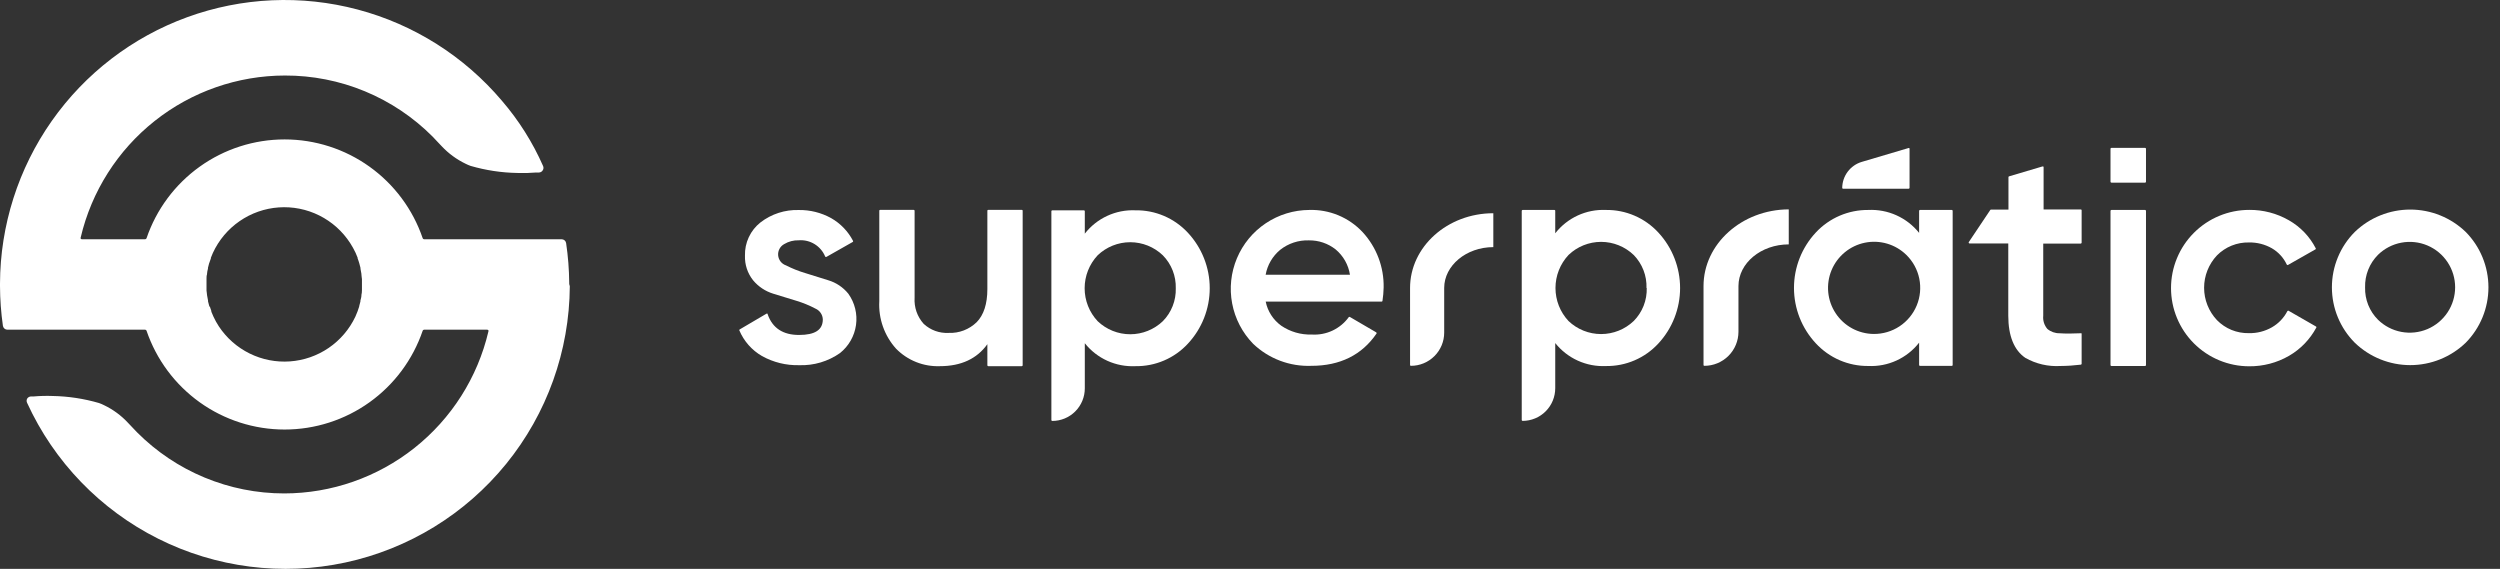 <svg width="167" height="38" viewBox="0 0 167 38" fill="none" xmlns="http://www.w3.org/2000/svg">
<rect x="0" y="0" width="167" height="38" fill="#333333" stroke="none"/>
<path d="M113.795 19.112V24.378C113.795 24.386 113.796 24.393 113.799 24.401C113.802 24.408 113.806 24.414 113.812 24.42C113.817 24.425 113.824 24.429 113.831 24.432C113.838 24.435 113.845 24.437 113.853 24.437C114.455 24.437 115.033 24.198 115.46 23.773C115.887 23.348 116.127 22.77 116.129 22.168V19.112C116.129 17.576 117.638 16.325 119.489 16.325V13.986C116.352 13.998 113.795 16.294 113.795 19.112Z" fill="white"/>
<path d="M107.273 14.025C106.626 13.996 105.981 14.123 105.392 14.394C104.804 14.666 104.289 15.073 103.89 15.584V14.08C103.89 14.072 103.888 14.065 103.885 14.058C103.882 14.051 103.878 14.045 103.872 14.04C103.867 14.034 103.86 14.031 103.853 14.028C103.846 14.026 103.839 14.025 103.831 14.025H101.711C101.696 14.025 101.682 14.031 101.671 14.041C101.66 14.051 101.653 14.065 101.652 14.08V28.061C101.653 28.076 101.66 28.09 101.671 28.1C101.682 28.11 101.696 28.116 101.711 28.116C101.997 28.115 102.281 28.058 102.546 27.948C102.81 27.838 103.051 27.677 103.253 27.474C103.455 27.271 103.616 27.03 103.725 26.765C103.834 26.5 103.89 26.216 103.89 25.929V22.916C104.292 23.421 104.809 23.824 105.397 24.091C105.985 24.358 106.628 24.482 107.273 24.452C107.931 24.461 108.584 24.332 109.188 24.072C109.793 23.812 110.335 23.427 110.781 22.943C111.713 21.935 112.23 20.613 112.23 19.241C112.23 17.868 111.713 16.546 110.781 15.537C110.336 15.053 109.793 14.667 109.189 14.407C108.584 14.146 107.931 14.016 107.273 14.025ZM110.002 19.237C110.013 19.644 109.943 20.05 109.793 20.429C109.644 20.808 109.419 21.153 109.132 21.443C108.545 22.003 107.765 22.315 106.953 22.315C106.142 22.315 105.362 22.003 104.775 21.443C104.216 20.845 103.906 20.057 103.906 19.238C103.906 18.42 104.216 17.633 104.775 17.034C105.36 16.472 106.141 16.157 106.953 16.157C107.766 16.157 108.547 16.472 109.132 17.034C109.416 17.325 109.638 17.67 109.784 18.048C109.931 18.427 110 18.831 109.986 19.237H110.002Z" fill="white"/>
<path d="M55.318 18.718L53.783 18.239C53.343 18.108 52.916 17.937 52.508 17.729C52.364 17.68 52.238 17.591 52.144 17.472C52.051 17.353 51.994 17.209 51.98 17.058C51.967 16.907 51.998 16.755 52.07 16.622C52.141 16.488 52.25 16.378 52.383 16.306C52.677 16.129 53.015 16.041 53.358 16.052C53.728 16.023 54.097 16.112 54.414 16.306C54.73 16.5 54.977 16.789 55.12 17.132C55.123 17.14 55.127 17.146 55.133 17.152C55.14 17.157 55.147 17.161 55.155 17.163C55.17 17.169 55.186 17.169 55.201 17.163L56.959 16.165C56.966 16.162 56.971 16.158 56.976 16.152C56.981 16.147 56.984 16.14 56.986 16.133C56.989 16.126 56.989 16.119 56.989 16.112C56.988 16.105 56.986 16.098 56.983 16.091C56.653 15.454 56.145 14.926 55.521 14.571C54.86 14.205 54.114 14.018 53.358 14.029C52.434 14.001 51.528 14.294 50.797 14.86C50.464 15.123 50.198 15.46 50.019 15.845C49.839 16.229 49.752 16.65 49.764 17.074C49.742 17.67 49.934 18.255 50.306 18.722C50.658 19.146 51.127 19.458 51.654 19.619L53.206 20.095C53.645 20.228 54.07 20.403 54.476 20.617C54.617 20.679 54.738 20.779 54.824 20.907C54.911 21.035 54.959 21.184 54.964 21.338C54.964 22.036 54.441 22.375 53.377 22.375C52.313 22.375 51.611 21.927 51.284 21.007C51.286 20.995 51.285 20.983 51.28 20.973C51.275 20.962 51.267 20.954 51.257 20.948C51.242 20.942 51.225 20.942 51.21 20.948L49.413 22.005C49.407 22.007 49.401 22.012 49.397 22.017C49.392 22.022 49.388 22.028 49.386 22.035C49.384 22.041 49.383 22.048 49.384 22.055C49.384 22.062 49.386 22.069 49.39 22.075C49.694 22.792 50.223 23.392 50.898 23.782C51.657 24.205 52.516 24.416 53.385 24.394C54.359 24.429 55.317 24.144 56.114 23.583C56.695 23.12 57.077 22.451 57.181 21.714C57.285 20.977 57.102 20.229 56.671 19.623C56.322 19.191 55.851 18.875 55.318 18.718Z" fill="white"/>
<path d="M68.259 14.021H66.01C66.003 14.021 65.996 14.023 65.99 14.026C65.983 14.028 65.977 14.032 65.972 14.037C65.967 14.043 65.963 14.049 65.96 14.055C65.957 14.062 65.956 14.069 65.956 14.076V19.307C65.956 20.297 65.714 21.042 65.243 21.521C64.995 21.762 64.701 21.95 64.379 22.073C64.057 22.196 63.712 22.253 63.368 22.238C63.064 22.254 62.76 22.209 62.474 22.105C62.188 22.001 61.926 21.841 61.703 21.634C61.49 21.398 61.327 21.122 61.222 20.823C61.118 20.523 61.075 20.205 61.095 19.888V14.076C61.095 14.062 61.089 14.048 61.079 14.037C61.069 14.027 61.055 14.021 61.041 14.021H58.791C58.784 14.021 58.777 14.023 58.771 14.026C58.764 14.028 58.758 14.032 58.753 14.037C58.748 14.043 58.744 14.049 58.741 14.055C58.738 14.062 58.737 14.069 58.737 14.076V20.118C58.705 20.694 58.788 21.271 58.98 21.816C59.172 22.36 59.469 22.861 59.856 23.291C60.236 23.679 60.693 23.984 61.198 24.185C61.702 24.387 62.244 24.48 62.787 24.46C64.198 24.46 65.262 23.965 65.956 22.991V24.401C65.956 24.416 65.961 24.431 65.972 24.442C65.982 24.452 65.996 24.459 66.01 24.46H68.259C68.274 24.459 68.288 24.452 68.298 24.442C68.308 24.431 68.314 24.416 68.314 24.401V14.076C68.314 14.069 68.313 14.062 68.31 14.055C68.307 14.049 68.303 14.043 68.298 14.037C68.293 14.032 68.287 14.028 68.28 14.026C68.274 14.023 68.267 14.021 68.259 14.021Z" fill="white"/>
<path d="M87.457 14.025C86.424 14.03 85.415 14.339 84.556 14.913C83.697 15.487 83.025 16.301 82.626 17.254C82.226 18.207 82.115 19.256 82.308 20.271C82.5 21.287 82.987 22.223 83.707 22.963C84.225 23.458 84.836 23.843 85.506 24.096C86.176 24.35 86.889 24.465 87.605 24.437C89.515 24.437 90.977 23.712 91.955 22.277C91.958 22.27 91.959 22.263 91.959 22.256C91.959 22.248 91.958 22.241 91.955 22.234C91.95 22.22 91.941 22.207 91.928 22.199L90.181 21.178C90.17 21.169 90.157 21.164 90.142 21.164C90.128 21.164 90.115 21.169 90.103 21.178C89.822 21.567 89.447 21.878 89.013 22.083C88.579 22.287 88.1 22.378 87.621 22.347C86.898 22.37 86.188 22.164 85.59 21.759C85.052 21.373 84.68 20.798 84.549 20.149H92.29C92.304 20.149 92.317 20.145 92.328 20.136C92.338 20.128 92.346 20.116 92.349 20.102C92.394 19.808 92.42 19.511 92.427 19.213C92.455 17.845 91.954 16.518 91.027 15.511C90.572 15.023 90.018 14.638 89.403 14.382C88.787 14.126 88.123 14.004 87.457 14.025ZM90.185 18.352H84.545C84.662 17.702 85.005 17.114 85.512 16.692C86.058 16.258 86.74 16.033 87.437 16.056C88.083 16.048 88.711 16.261 89.219 16.66C89.733 17.089 90.074 17.691 90.177 18.352H90.185Z" fill="white"/>
<path d="M139.018 13.994H136.512V11.164C136.511 11.155 136.509 11.146 136.505 11.138C136.501 11.13 136.495 11.123 136.488 11.118C136.472 11.112 136.454 11.112 136.437 11.118L134.204 11.78C134.192 11.783 134.181 11.79 134.174 11.8C134.167 11.81 134.164 11.822 134.165 11.835V14.002H132.996C132.986 14.002 132.977 14.005 132.969 14.01C132.961 14.015 132.954 14.021 132.949 14.029L131.514 16.173C131.51 16.182 131.507 16.192 131.507 16.202C131.507 16.212 131.51 16.223 131.514 16.232C131.52 16.241 131.527 16.248 131.536 16.254C131.545 16.259 131.555 16.262 131.565 16.263H134.153V21.084C134.153 22.445 134.543 23.396 135.295 23.907C136.006 24.309 136.819 24.497 137.634 24.448C138.092 24.445 138.548 24.415 139.002 24.359C139.016 24.357 139.028 24.35 139.037 24.34C139.047 24.331 139.052 24.318 139.053 24.304V22.301C139.053 22.293 139.051 22.285 139.048 22.279C139.045 22.272 139.04 22.266 139.033 22.262C139.027 22.259 139.019 22.257 139.012 22.257C139.005 22.257 138.997 22.259 138.991 22.262C138.433 22.289 137.958 22.289 137.58 22.262C137.28 22.267 136.989 22.163 136.761 21.969C136.659 21.849 136.582 21.709 136.535 21.559C136.488 21.408 136.472 21.249 136.488 21.092V16.271H138.994C139.01 16.271 139.025 16.264 139.036 16.253C139.047 16.242 139.053 16.228 139.053 16.212V14.068C139.058 14.054 139.057 14.038 139.051 14.024C139.044 14.01 139.032 13.999 139.018 13.994V13.994Z" fill="white"/>
<path d="M152.874 20.757C152.867 20.754 152.86 20.753 152.853 20.753C152.845 20.753 152.838 20.754 152.831 20.757C152.817 20.761 152.804 20.771 152.796 20.784C152.563 21.236 152.204 21.611 151.763 21.864C151.296 22.131 150.765 22.266 150.228 22.254C149.831 22.263 149.437 22.19 149.069 22.041C148.702 21.891 148.369 21.668 148.092 21.384C147.541 20.799 147.234 20.026 147.234 19.223C147.234 18.42 147.541 17.647 148.092 17.062C148.37 16.78 148.703 16.558 149.07 16.409C149.438 16.26 149.831 16.188 150.228 16.196C150.765 16.185 151.296 16.32 151.763 16.586C152.197 16.84 152.544 17.219 152.757 17.674C152.765 17.687 152.778 17.697 152.792 17.701C152.799 17.705 152.806 17.707 152.814 17.707C152.821 17.707 152.829 17.705 152.835 17.701L154.667 16.66C154.674 16.657 154.679 16.652 154.684 16.647C154.689 16.641 154.692 16.635 154.694 16.628C154.697 16.621 154.697 16.614 154.697 16.607C154.696 16.6 154.694 16.593 154.691 16.586C154.288 15.801 153.665 15.151 152.898 14.715C152.092 14.252 151.177 14.012 150.247 14.021C149.561 14.021 148.882 14.156 148.248 14.419C147.615 14.681 147.039 15.066 146.554 15.551C146.069 16.036 145.684 16.612 145.422 17.246C145.159 17.879 145.024 18.559 145.024 19.244C145.024 19.93 145.159 20.61 145.422 21.243C145.684 21.877 146.069 22.453 146.554 22.938C147.039 23.423 147.615 23.808 148.248 24.07C148.882 24.333 149.561 24.468 150.247 24.468C151.177 24.476 152.092 24.237 152.898 23.774C153.673 23.327 154.307 22.672 154.73 21.883C154.733 21.877 154.735 21.87 154.736 21.863C154.736 21.856 154.736 21.848 154.733 21.841C154.731 21.835 154.728 21.828 154.723 21.823C154.718 21.817 154.713 21.813 154.706 21.809L152.874 20.757Z" fill="white"/>
<path d="M164.708 15.491C163.713 14.534 162.386 13.999 161.005 13.999C159.624 13.999 158.297 14.534 157.302 15.491C156.321 16.474 155.771 17.806 155.771 19.194C155.771 20.583 156.321 21.914 157.302 22.897C158.297 23.855 159.624 24.39 161.005 24.39C162.386 24.39 163.713 23.855 164.708 22.897C165.682 21.911 166.228 20.58 166.228 19.194C166.228 17.808 165.682 16.477 164.708 15.491V15.491ZM157.988 19.19C157.977 18.789 158.049 18.389 158.197 18.016C158.346 17.642 158.569 17.303 158.853 17.019C159.28 16.603 159.821 16.321 160.407 16.211C160.993 16.1 161.599 16.164 162.149 16.396C162.698 16.628 163.167 17.016 163.497 17.513C163.827 18.011 164.003 18.594 164.003 19.19C164.003 19.787 163.827 20.37 163.497 20.867C163.167 21.364 162.698 21.753 162.149 21.985C161.599 22.216 160.993 22.281 160.407 22.17C159.821 22.059 159.28 21.778 158.853 21.361V21.361C158.569 21.079 158.346 20.741 158.197 20.369C158.049 19.997 157.977 19.599 157.988 19.198V19.19Z" fill="white"/>
<path d="M143.293 14.025H141.041C141.008 14.025 140.982 14.051 140.982 14.084V24.39C140.982 24.422 141.008 24.448 141.041 24.448H143.293C143.326 24.448 143.352 24.422 143.352 24.39V14.084C143.352 14.051 143.326 14.025 143.293 14.025Z" fill="white"/>
<path d="M143.293 9.878H141.041C141.008 9.878 140.982 9.904 140.982 9.937V12.143C140.982 12.175 141.008 12.201 141.041 12.201H143.293C143.326 12.201 143.352 12.175 143.352 12.143V9.937C143.352 9.904 143.326 9.878 143.293 9.878Z" fill="white"/>
<path d="M75.845 14.049C75.198 14.02 74.553 14.147 73.966 14.418C73.378 14.689 72.863 15.097 72.465 15.608V14.107C72.465 14.092 72.46 14.078 72.449 14.067C72.439 14.056 72.425 14.05 72.411 14.049H70.29C70.275 14.049 70.26 14.055 70.249 14.066C70.238 14.077 70.232 14.092 70.232 14.107V28.061C70.232 28.077 70.238 28.092 70.249 28.103C70.26 28.114 70.275 28.12 70.29 28.12C70.576 28.119 70.859 28.063 71.124 27.953C71.388 27.843 71.628 27.682 71.83 27.479C72.032 27.276 72.192 27.036 72.301 26.771C72.41 26.507 72.466 26.223 72.465 25.937V22.928C72.867 23.433 73.383 23.835 73.97 24.101C74.558 24.367 75.2 24.49 75.845 24.46C76.502 24.47 77.155 24.341 77.759 24.082C78.364 23.823 78.907 23.439 79.353 22.955C80.289 21.95 80.81 20.627 80.81 19.252C80.81 17.878 80.289 16.555 79.353 15.549C78.906 15.067 78.363 14.684 77.759 14.425C77.154 14.166 76.502 14.038 75.845 14.049V14.049ZM78.542 19.256C78.554 19.662 78.483 20.066 78.334 20.444C78.186 20.822 77.962 21.166 77.677 21.455C77.091 22.015 76.311 22.328 75.5 22.328C74.689 22.328 73.909 22.015 73.323 21.455C72.764 20.858 72.454 20.072 72.454 19.254C72.454 18.437 72.764 17.651 73.323 17.054C73.909 16.493 74.689 16.18 75.5 16.18C76.311 16.18 77.091 16.493 77.677 17.054C77.962 17.344 78.185 17.688 78.334 18.067C78.483 18.445 78.553 18.85 78.542 19.256V19.256Z" fill="white"/>
<path d="M130.384 14.025H128.256C128.241 14.025 128.226 14.031 128.215 14.041C128.205 14.051 128.198 14.065 128.197 14.08V15.557C127.793 15.052 127.275 14.65 126.686 14.384C126.096 14.117 125.452 13.995 124.806 14.025C124.149 14.019 123.497 14.149 122.893 14.408C122.289 14.667 121.746 15.049 121.298 15.53C120.36 16.535 119.838 17.858 119.838 19.233C119.838 20.608 120.36 21.931 121.298 22.936C121.745 23.419 122.288 23.803 122.892 24.064C123.496 24.324 124.148 24.455 124.806 24.448C125.455 24.478 126.101 24.352 126.691 24.081C127.281 23.81 127.797 23.401 128.197 22.889V24.386C128.198 24.401 128.205 24.415 128.215 24.425C128.226 24.435 128.241 24.441 128.256 24.441H130.384C130.398 24.441 130.412 24.435 130.422 24.425C130.433 24.414 130.438 24.4 130.438 24.386V14.08C130.438 14.066 130.433 14.052 130.422 14.041C130.412 14.031 130.398 14.025 130.384 14.025ZM125.157 22.308C124.653 22.303 124.159 22.174 123.717 21.933C123.275 21.692 122.899 21.346 122.622 20.926C122.344 20.506 122.174 20.024 122.126 19.523C122.078 19.022 122.154 18.517 122.346 18.051C122.539 17.586 122.843 17.175 123.231 16.855C123.619 16.534 124.08 16.314 124.573 16.213C125.066 16.112 125.576 16.133 126.059 16.275C126.542 16.417 126.983 16.675 127.343 17.027C127.783 17.457 128.084 18.008 128.208 18.611C128.331 19.213 128.272 19.839 128.036 20.407C127.801 20.976 127.401 21.46 126.888 21.799C126.375 22.138 125.772 22.315 125.157 22.308V22.308Z" fill="white"/>
<path d="M123.115 12.607H127.5C127.515 12.607 127.53 12.601 127.541 12.59C127.552 12.579 127.558 12.564 127.558 12.548V9.933C127.558 9.924 127.556 9.916 127.551 9.909C127.547 9.901 127.542 9.895 127.535 9.89C127.527 9.886 127.518 9.885 127.509 9.885C127.501 9.885 127.492 9.886 127.484 9.89L124.366 10.814C123.99 10.926 123.66 11.157 123.425 11.471C123.19 11.786 123.062 12.167 123.06 12.56C123.063 12.573 123.069 12.584 123.079 12.593C123.089 12.601 123.102 12.606 123.115 12.607V12.607Z" fill="white"/>
<path d="M94.192 19.237V24.378C94.192 24.386 94.194 24.393 94.197 24.401C94.2 24.408 94.204 24.414 94.209 24.42C94.215 24.425 94.221 24.429 94.228 24.432C94.235 24.435 94.243 24.437 94.251 24.437C94.839 24.437 95.403 24.204 95.819 23.789C96.236 23.374 96.471 22.811 96.472 22.223V19.237C96.472 17.74 97.946 16.508 99.754 16.508V14.244C96.687 14.244 94.192 16.485 94.192 19.237Z" fill="white"/>
<path d="M38.024 18.972H37.965H38.024V18.894C38.016 18.005 37.947 17.118 37.817 16.239C37.806 16.168 37.77 16.102 37.715 16.055C37.66 16.008 37.59 15.982 37.517 15.982H28.326C28.306 15.981 28.287 15.974 28.271 15.962C28.255 15.951 28.243 15.934 28.236 15.916C27.58 13.99 26.338 12.318 24.684 11.134C23.03 9.95 21.046 9.313 19.012 9.313C16.977 9.313 14.994 9.95 13.34 11.134C11.686 12.318 10.444 13.99 9.788 15.916C9.78 15.935 9.768 15.952 9.751 15.963C9.734 15.975 9.714 15.982 9.694 15.982H5.469C5.454 15.982 5.439 15.978 5.425 15.971C5.412 15.965 5.4 15.955 5.391 15.943C5.385 15.93 5.382 15.916 5.382 15.902C5.382 15.888 5.385 15.874 5.391 15.861C6.115 12.786 7.856 10.044 10.332 8.081C12.808 6.118 15.874 5.048 19.033 5.045C20.865 5.04 22.679 5.397 24.372 6.097C26.064 6.797 27.602 7.825 28.895 9.122C29 9.227 29.102 9.336 29.203 9.449L29.507 9.769C29.962 10.254 30.502 10.65 31.101 10.938C31.21 10.993 31.322 11.042 31.436 11.082C32.45 11.377 33.499 11.536 34.555 11.554C34.976 11.57 35.398 11.559 35.818 11.523H36.009C36.06 11.521 36.109 11.506 36.153 11.479C36.197 11.453 36.233 11.415 36.258 11.371C36.285 11.33 36.301 11.282 36.304 11.233C36.308 11.184 36.298 11.135 36.278 11.09C35.582 9.508 34.654 8.038 33.526 6.728C31.013 3.761 27.651 1.634 23.892 0.637C20.134 -0.361 16.16 -0.183 12.506 1.148C8.852 2.479 5.694 4.899 3.458 8.08C1.222 11.261 0.015 15.052 0 18.941V19.112C0.004 20 0.069 20.887 0.195 21.767C0.206 21.838 0.242 21.903 0.297 21.951C0.352 21.998 0.423 22.024 0.495 22.024H9.694C9.714 22.024 9.734 22.03 9.751 22.042C9.768 22.054 9.78 22.071 9.788 22.09C10.444 24.016 11.686 25.688 13.34 26.872C14.994 28.056 16.977 28.693 19.012 28.693C21.046 28.693 23.03 28.056 24.684 26.872C26.338 25.688 27.58 24.016 28.236 22.09C28.243 22.071 28.255 22.055 28.271 22.043C28.287 22.031 28.306 22.024 28.326 22.024H32.547C32.562 22.024 32.577 22.028 32.59 22.035C32.604 22.042 32.616 22.051 32.625 22.063C32.631 22.076 32.634 22.09 32.634 22.104C32.634 22.118 32.631 22.132 32.625 22.145C31.901 25.22 30.16 27.961 27.684 29.924C25.208 31.887 22.142 32.958 18.983 32.961C17.158 32.96 15.351 32.6 13.665 31.9C11.98 31.201 10.449 30.176 9.16 28.884C9.055 28.779 8.95 28.67 8.848 28.557C8.747 28.444 8.649 28.342 8.544 28.237C8.092 27.751 7.552 27.355 6.954 27.068C6.844 27.012 6.731 26.964 6.615 26.923C5.608 26.63 4.568 26.471 3.52 26.452C3.097 26.436 2.674 26.446 2.253 26.483H2.066C2.015 26.485 1.965 26.5 1.921 26.526C1.877 26.552 1.84 26.588 1.813 26.631C1.79 26.675 1.778 26.724 1.778 26.773C1.778 26.823 1.79 26.872 1.813 26.916C3.612 30.847 6.7 34.047 10.565 35.985C14.43 37.924 18.841 38.485 23.068 37.576C27.296 36.666 31.086 34.342 33.813 30.986C36.539 27.63 38.038 23.444 38.063 19.12L38.024 18.972ZM13.931 20.484L13.978 20.445C13.947 20.34 13.923 20.235 13.896 20.129V20.071C13.869 19.954 13.849 19.841 13.83 19.716C13.83 19.619 13.802 19.517 13.795 19.408V19.319C13.795 19.217 13.795 19.131 13.795 19.05C13.795 18.968 13.795 18.843 13.795 18.718V18.629C13.795 18.52 13.795 18.418 13.83 18.317V18.286C13.83 18.18 13.865 18.067 13.892 17.947V17.888C13.919 17.763 13.947 17.666 13.974 17.572H13.919H13.978C14.013 17.467 14.048 17.362 14.087 17.261V17.218C14.13 17.105 14.177 16.995 14.223 16.89C14.617 16.037 15.232 15.306 16.006 14.772C16.779 14.238 17.681 13.921 18.618 13.855C19.555 13.789 20.493 13.976 21.333 14.396C22.173 14.816 22.886 15.454 23.395 16.243C23.527 16.448 23.646 16.662 23.75 16.882C23.804 16.995 23.847 17.105 23.89 17.218V17.261C23.929 17.366 23.968 17.471 23.999 17.584C24.032 17.686 24.059 17.791 24.081 17.896V17.958C24.108 18.075 24.128 18.188 24.143 18.297V18.332C24.143 18.426 24.171 18.531 24.178 18.644V18.73C24.178 18.831 24.178 18.917 24.178 18.999C24.178 19.081 24.178 19.209 24.178 19.33V19.389C24.178 19.503 24.167 19.608 24.143 19.704V19.732C24.143 19.845 24.105 19.958 24.077 20.075V20.133C24.05 20.246 24.026 20.348 23.995 20.449V20.472C23.968 20.57 23.933 20.671 23.894 20.773L23.875 20.823C23.832 20.94 23.785 21.049 23.738 21.154C23.34 21.996 22.725 22.715 21.956 23.241C21.188 23.765 20.294 24.077 19.366 24.142C18.437 24.208 17.508 24.025 16.674 23.613C15.839 23.201 15.13 22.575 14.617 21.798C14.483 21.594 14.364 21.38 14.262 21.158C14.208 21.045 14.165 20.936 14.118 20.823V20.776C14.079 20.671 14.044 20.566 14.013 20.468H13.958L13.931 20.484Z" fill="white"/>
</svg>
